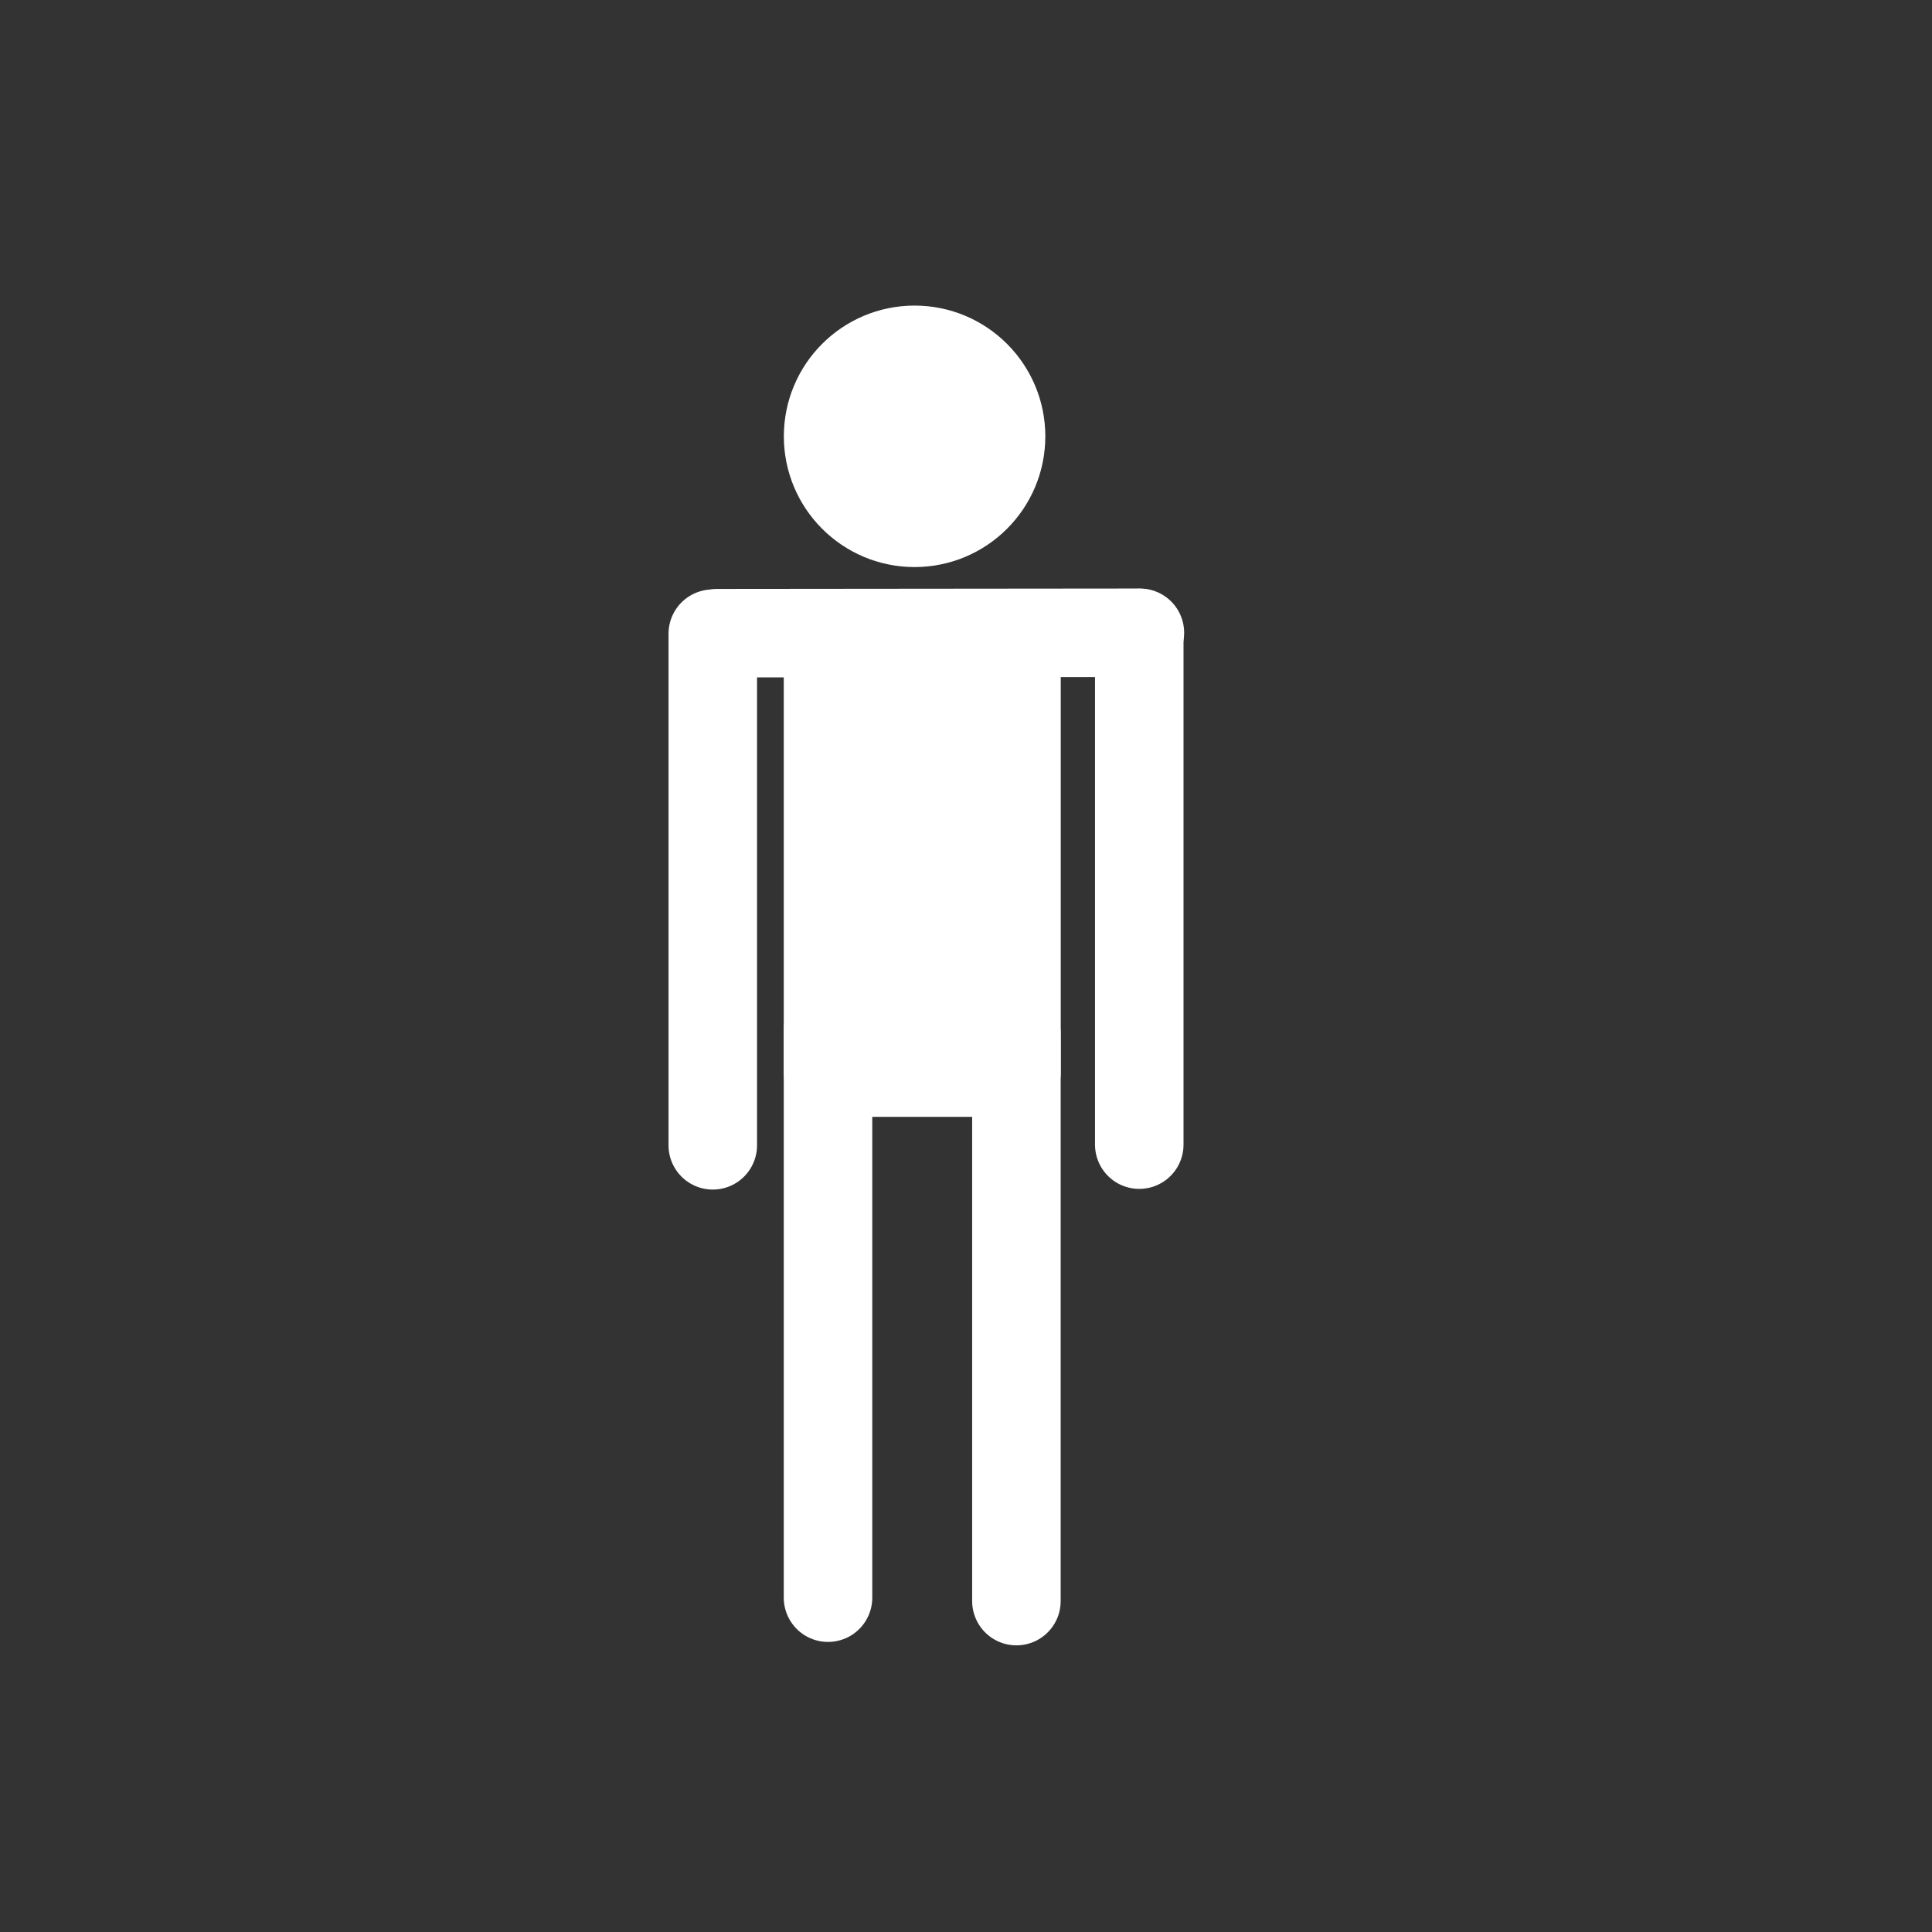 <?xml version="1.0" encoding="UTF-8" standalone="no"?>
<!-- Created with Inkscape (http://www.inkscape.org/) -->

<svg
   width="256"
   height="256"
   viewBox="0 0 67.733 67.733"
   version="1.1"
   id="svg1"
   inkscape:version="1.3.2 (091e20e, 2023-11-25, custom)"
   sodipodi:docname="basic-man.svg"
   inkscape:export-filename="basic-man.png"
   inkscape:export-xdpi="96"
   inkscape:export-ydpi="96"
   xmlns:inkscape="http://www.inkscape.org/namespaces/inkscape"
   xmlns:sodipodi="http://sodipodi.sourceforge.net/DTD/sodipodi-0.dtd"
   xmlns="http://www.w3.org/2000/svg"
   xmlns:svg="http://www.w3.org/2000/svg">
  <rect x="0" y="0" width="67.733" height="67.733" fill="#333333" stroke="none"/>
  <sodipodi:namedview
     id="namedview1"
     pagecolor="#505050"
     bordercolor="#eeeeee"
     borderopacity="1"
     inkscape:showpageshadow="0"
     inkscape:pageopacity="0"
     inkscape:pagecheckerboard="0"
     inkscape:deskcolor="#505050"
     inkscape:document-units="px"
     inkscape:zoom="6.7265626"
     inkscape:cx="158.40186"
     inkscape:cy="98.638791"
     inkscape:window-width="1920"
     inkscape:window-height="1057"
     inkscape:window-x="-8"
     inkscape:window-y="-8"
     inkscape:window-maximized="1"
     inkscape:current-layer="g8"
     showgrid="false" />
  <defs
     id="defs1" />
  <g
     inkscape:label="Layer 1"
     inkscape:groupmode="layer"
     id="layer1">
    <path
       style="fill:#ffffff;stroke:#ffffff;stroke-width:3.103;stroke-linejoin:round"
       d="M 29.029,36.118 V 56.012 Z"
       id="path1"
       sodipodi:nodetypes="ccc" />
    <path
       style="fill:#ffffff;stroke:#ffffff;stroke-width:3.103;stroke-linejoin:round"
       d="M 35.634,36.239 V 56.132 Z"
       id="path1-0"
       sodipodi:nodetypes="ccc" />
    <path
       style="fill:#ffffff;stroke:#ffffff;stroke-width:3.103;stroke-linejoin:round"
       d="m 25.161,22.198 14.802,-0.014 z"
       id="path3"
       sodipodi:nodetypes="ccc" />
    <path
       style="fill:#ffffff;stroke:#ffffff;stroke-width:3.103;stroke-linejoin:round"
       d="M 24.989,22.217 V 40.153 Z"
       id="path4" />
    <path
       style="fill:#ffffff;stroke:#ffffff;stroke-width:3.103;stroke-linejoin:round"
       d="M 39.941,22.192 V 40.129 Z"
       id="path4-8" />
    <rect
       style="fill:#ffffff;stroke:#ffffff;stroke-width:3.103;stroke-linejoin:round"
       id="rect4"
       width="6.608"
       height="15.34"
       x="29.029"
       y="22.263" />
    <circle
       style="fill:#ffffff;stroke:#ffffff;stroke-width:3.103;stroke-linejoin:round"
       id="path5"
       cx="32.064"
       cy="15.297"
       r="3.032" />
    <g
       id="g8"
       style="display:none">
      <path
         style="fill:#ffffff;stroke:#000000;stroke-width:0.529;stroke-linejoin:round;stroke-dasharray:none;stroke-opacity:1"
         d="m 35.879,22.139 c 0.207,0.594 3.864,15.732 3.977,16.021 0.563,1.431 -0.927,4.121 -2.781,1.585 0.519,0.083 -0.434,3.597 -2.171,0.29 -0.064,-0.123 -1.183,3.463 -2.794,0.21 -0.108,-0.217 -1.549,2.953 -2.517,-0.222 -0.037,-0.12 -2.619,2.541 -3.393,-0.751 -0.029,-0.124 2.67,-17.189 2.67,-17.189 2.145,0.689 4.579,0.693 7.009,0.056 z"
         id="path2"
         sodipodi:nodetypes="cscssssccc" />
      <path
         style="display:inline;fill:#ffffff;stroke:#000000;stroke-width:0.529;stroke-linejoin:round;stroke-dasharray:none;stroke-opacity:1"
         d="M 28.884,22.181 28.384,20.638 Z"
         id="path7" />
      <path
         style="fill:#ffffff;stroke:#000000;stroke-width:0.529;stroke-linejoin:round;stroke-dasharray:none;stroke-opacity:1"
         d="M 35.851,22.209 36.213,20.651 Z"
         id="path8" />
    </g>
  </g>
</svg>
